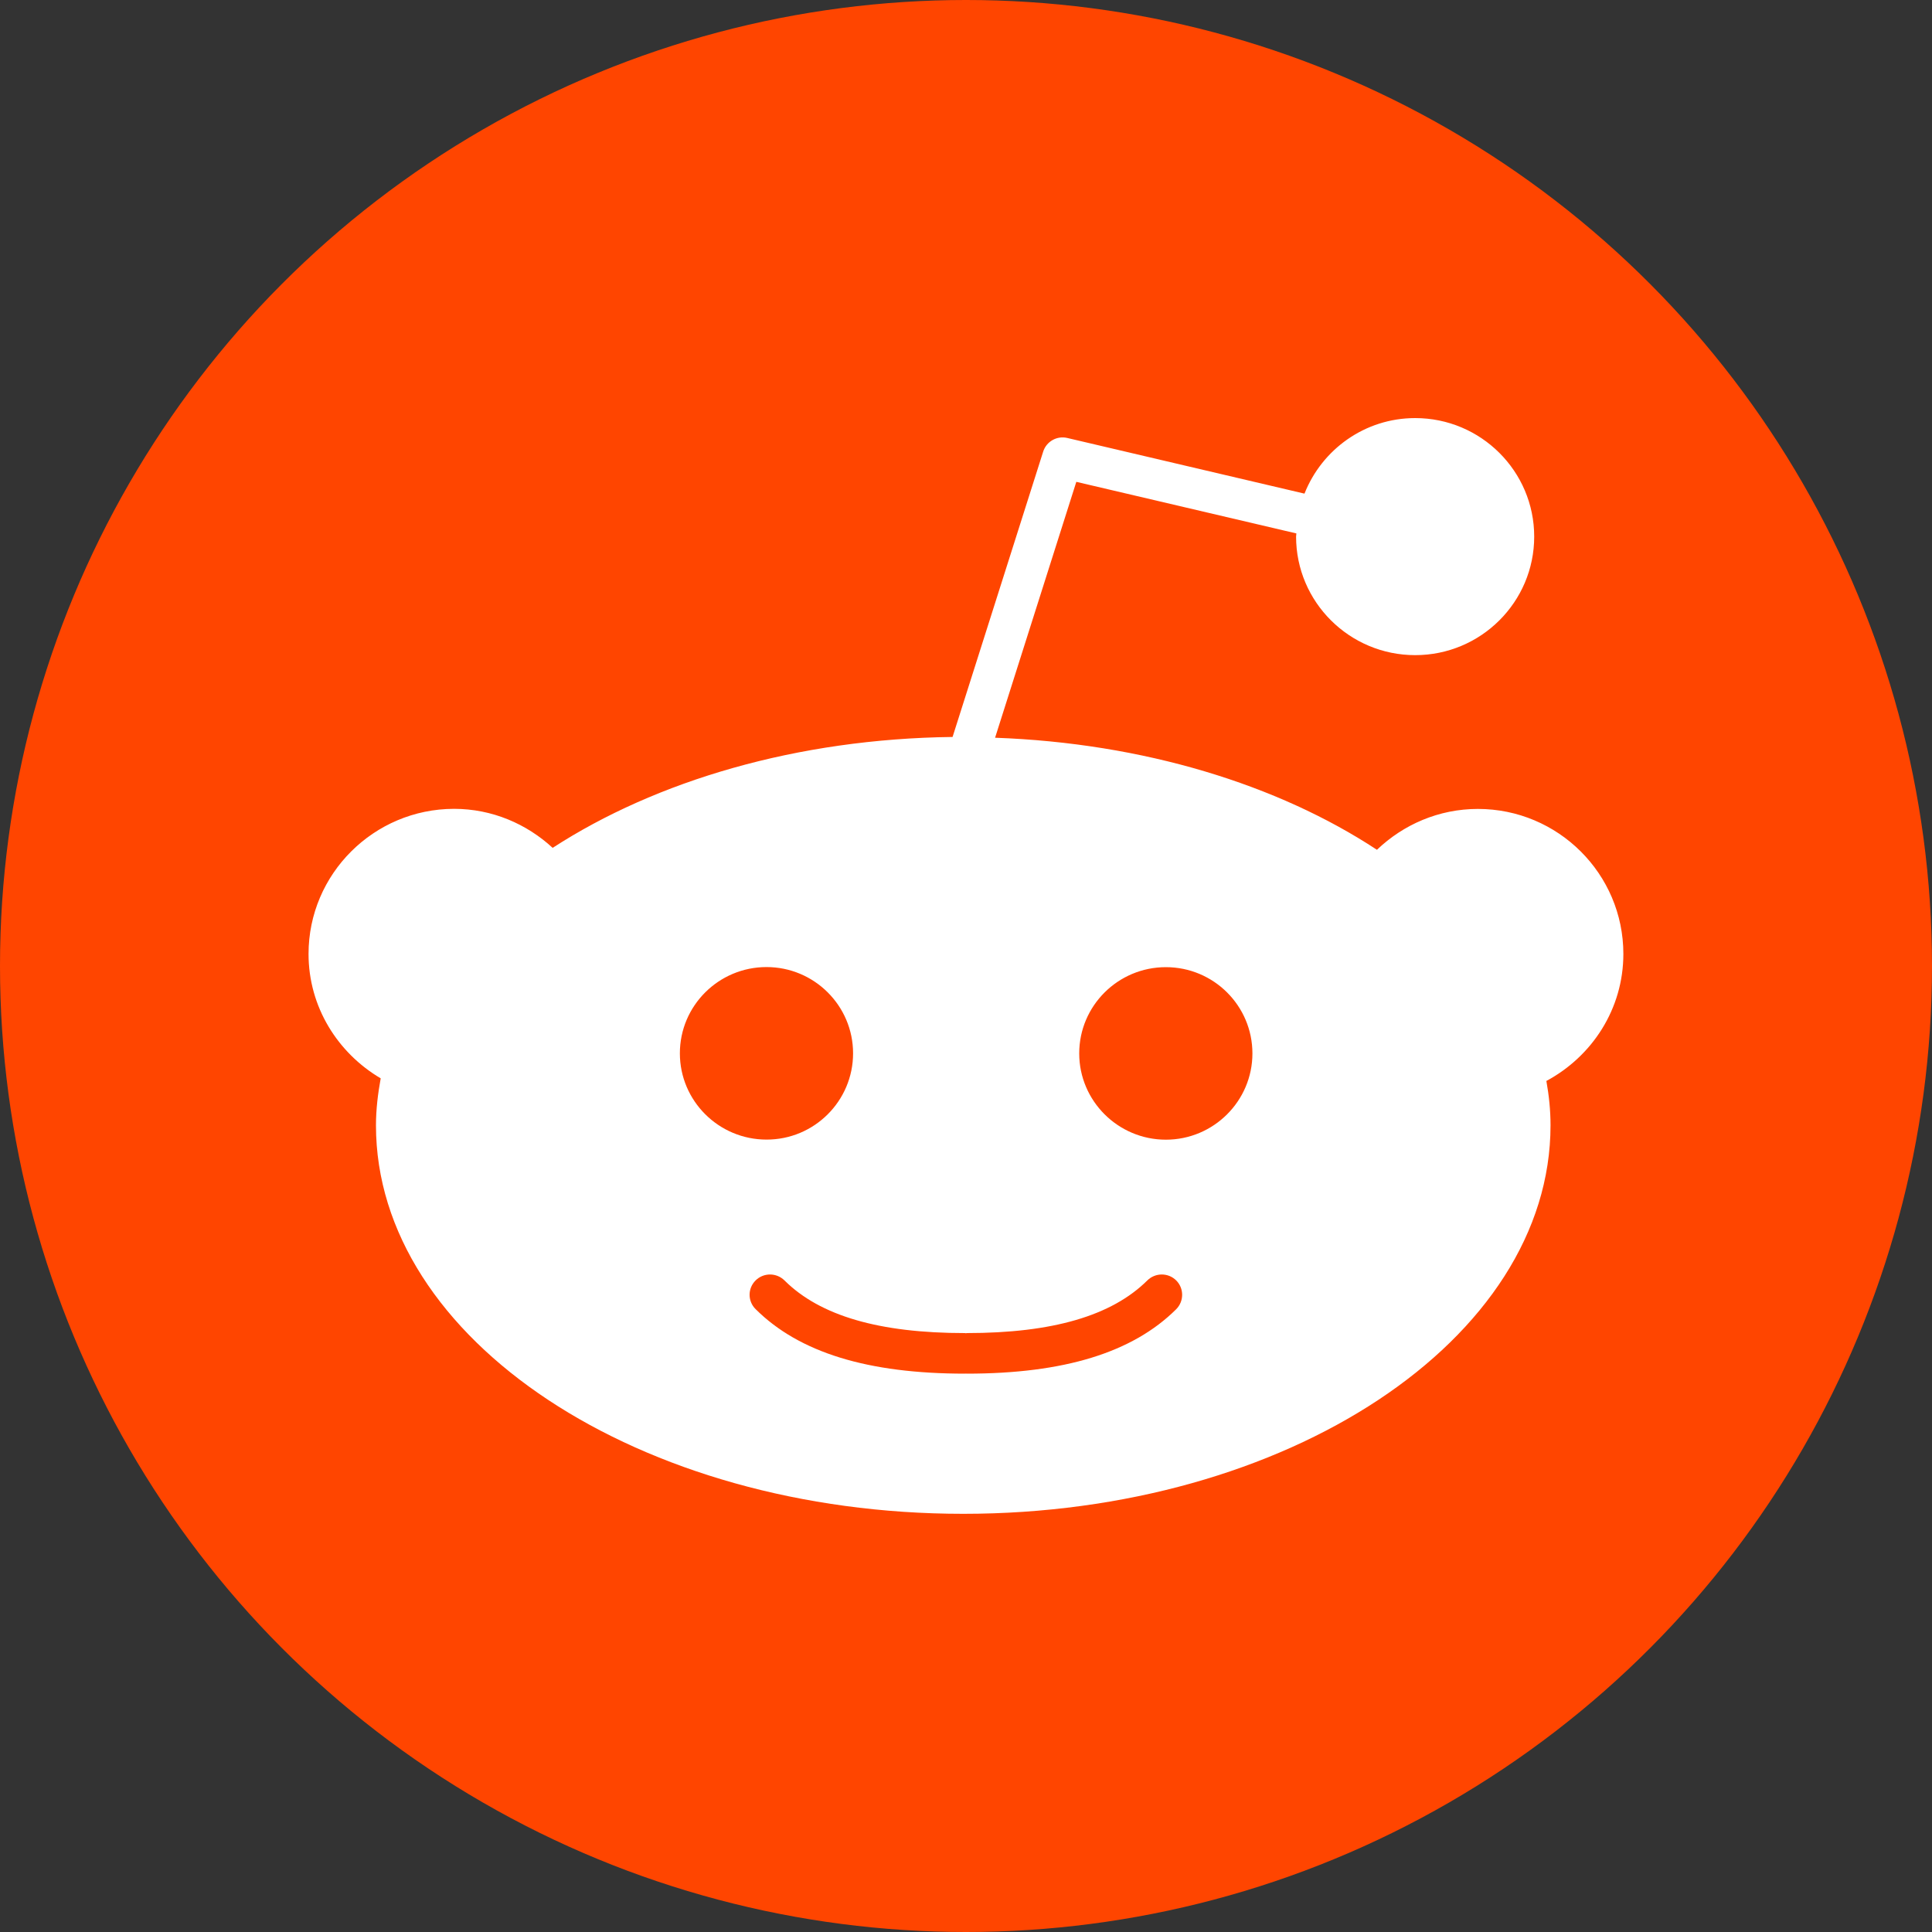 <svg width="20" height="20" viewBox="0 0 20 20" fill="none" xmlns="http://www.w3.org/2000/svg">
<rect x="0" y="0" width="20" height="20" fill="#333333" stroke="none"/>
<circle cx="10" cy="10" r="10" fill="#FF4500"/>
<path fill-rule="evenodd" clip-rule="evenodd" d="M12.176 13.255C12.258 13.337 12.258 13.47 12.176 13.553C11.724 14.002 11.015 14.22 10.007 14.22L9.999 14.219L9.991 14.22C8.984 14.22 8.274 14.002 7.822 13.552C7.739 13.47 7.739 13.337 7.822 13.255C7.904 13.173 8.038 13.173 8.121 13.255C8.489 13.621 9.101 13.8 9.991 13.8L9.999 13.802L10.007 13.8C10.896 13.8 11.508 13.621 11.877 13.255C11.96 13.173 12.094 13.173 12.176 13.255ZM8.831 10.904C8.831 10.411 8.429 10.011 7.935 10.011C7.44 10.011 7.038 10.411 7.038 10.904C7.038 11.396 7.44 11.797 7.935 11.797C8.429 11.798 8.831 11.397 8.831 10.904ZM16.805 9.875C16.805 9.047 16.13 8.374 15.299 8.374C14.893 8.374 14.526 8.537 14.254 8.797C13.228 8.122 11.838 7.692 10.301 7.637L11.142 4.988L13.42 5.522L13.417 5.555C13.417 6.232 13.97 6.782 14.65 6.782C15.33 6.782 15.882 6.232 15.882 5.555C15.882 4.878 15.33 4.328 14.65 4.328C14.128 4.328 13.684 4.654 13.504 5.11L11.049 4.534C10.942 4.508 10.832 4.57 10.799 4.675L9.861 7.629C8.251 7.648 6.793 8.082 5.721 8.777C5.452 8.529 5.095 8.373 4.7 8.373C3.87 8.374 3.194 9.047 3.194 9.875C3.194 10.425 3.497 10.901 3.941 11.163C3.912 11.322 3.892 11.485 3.892 11.649C3.892 13.867 6.619 15.671 9.972 15.671C13.324 15.671 16.051 13.867 16.051 11.649C16.051 11.493 16.035 11.341 16.008 11.19C16.481 10.936 16.805 10.445 16.805 9.875ZM11.172 10.905C11.172 10.412 11.574 10.012 12.069 10.012C12.564 10.012 12.965 10.412 12.965 10.905C12.965 11.397 12.563 11.798 12.069 11.798C11.575 11.798 11.172 11.397 11.172 10.905Z" fill="white"/>
</svg>
